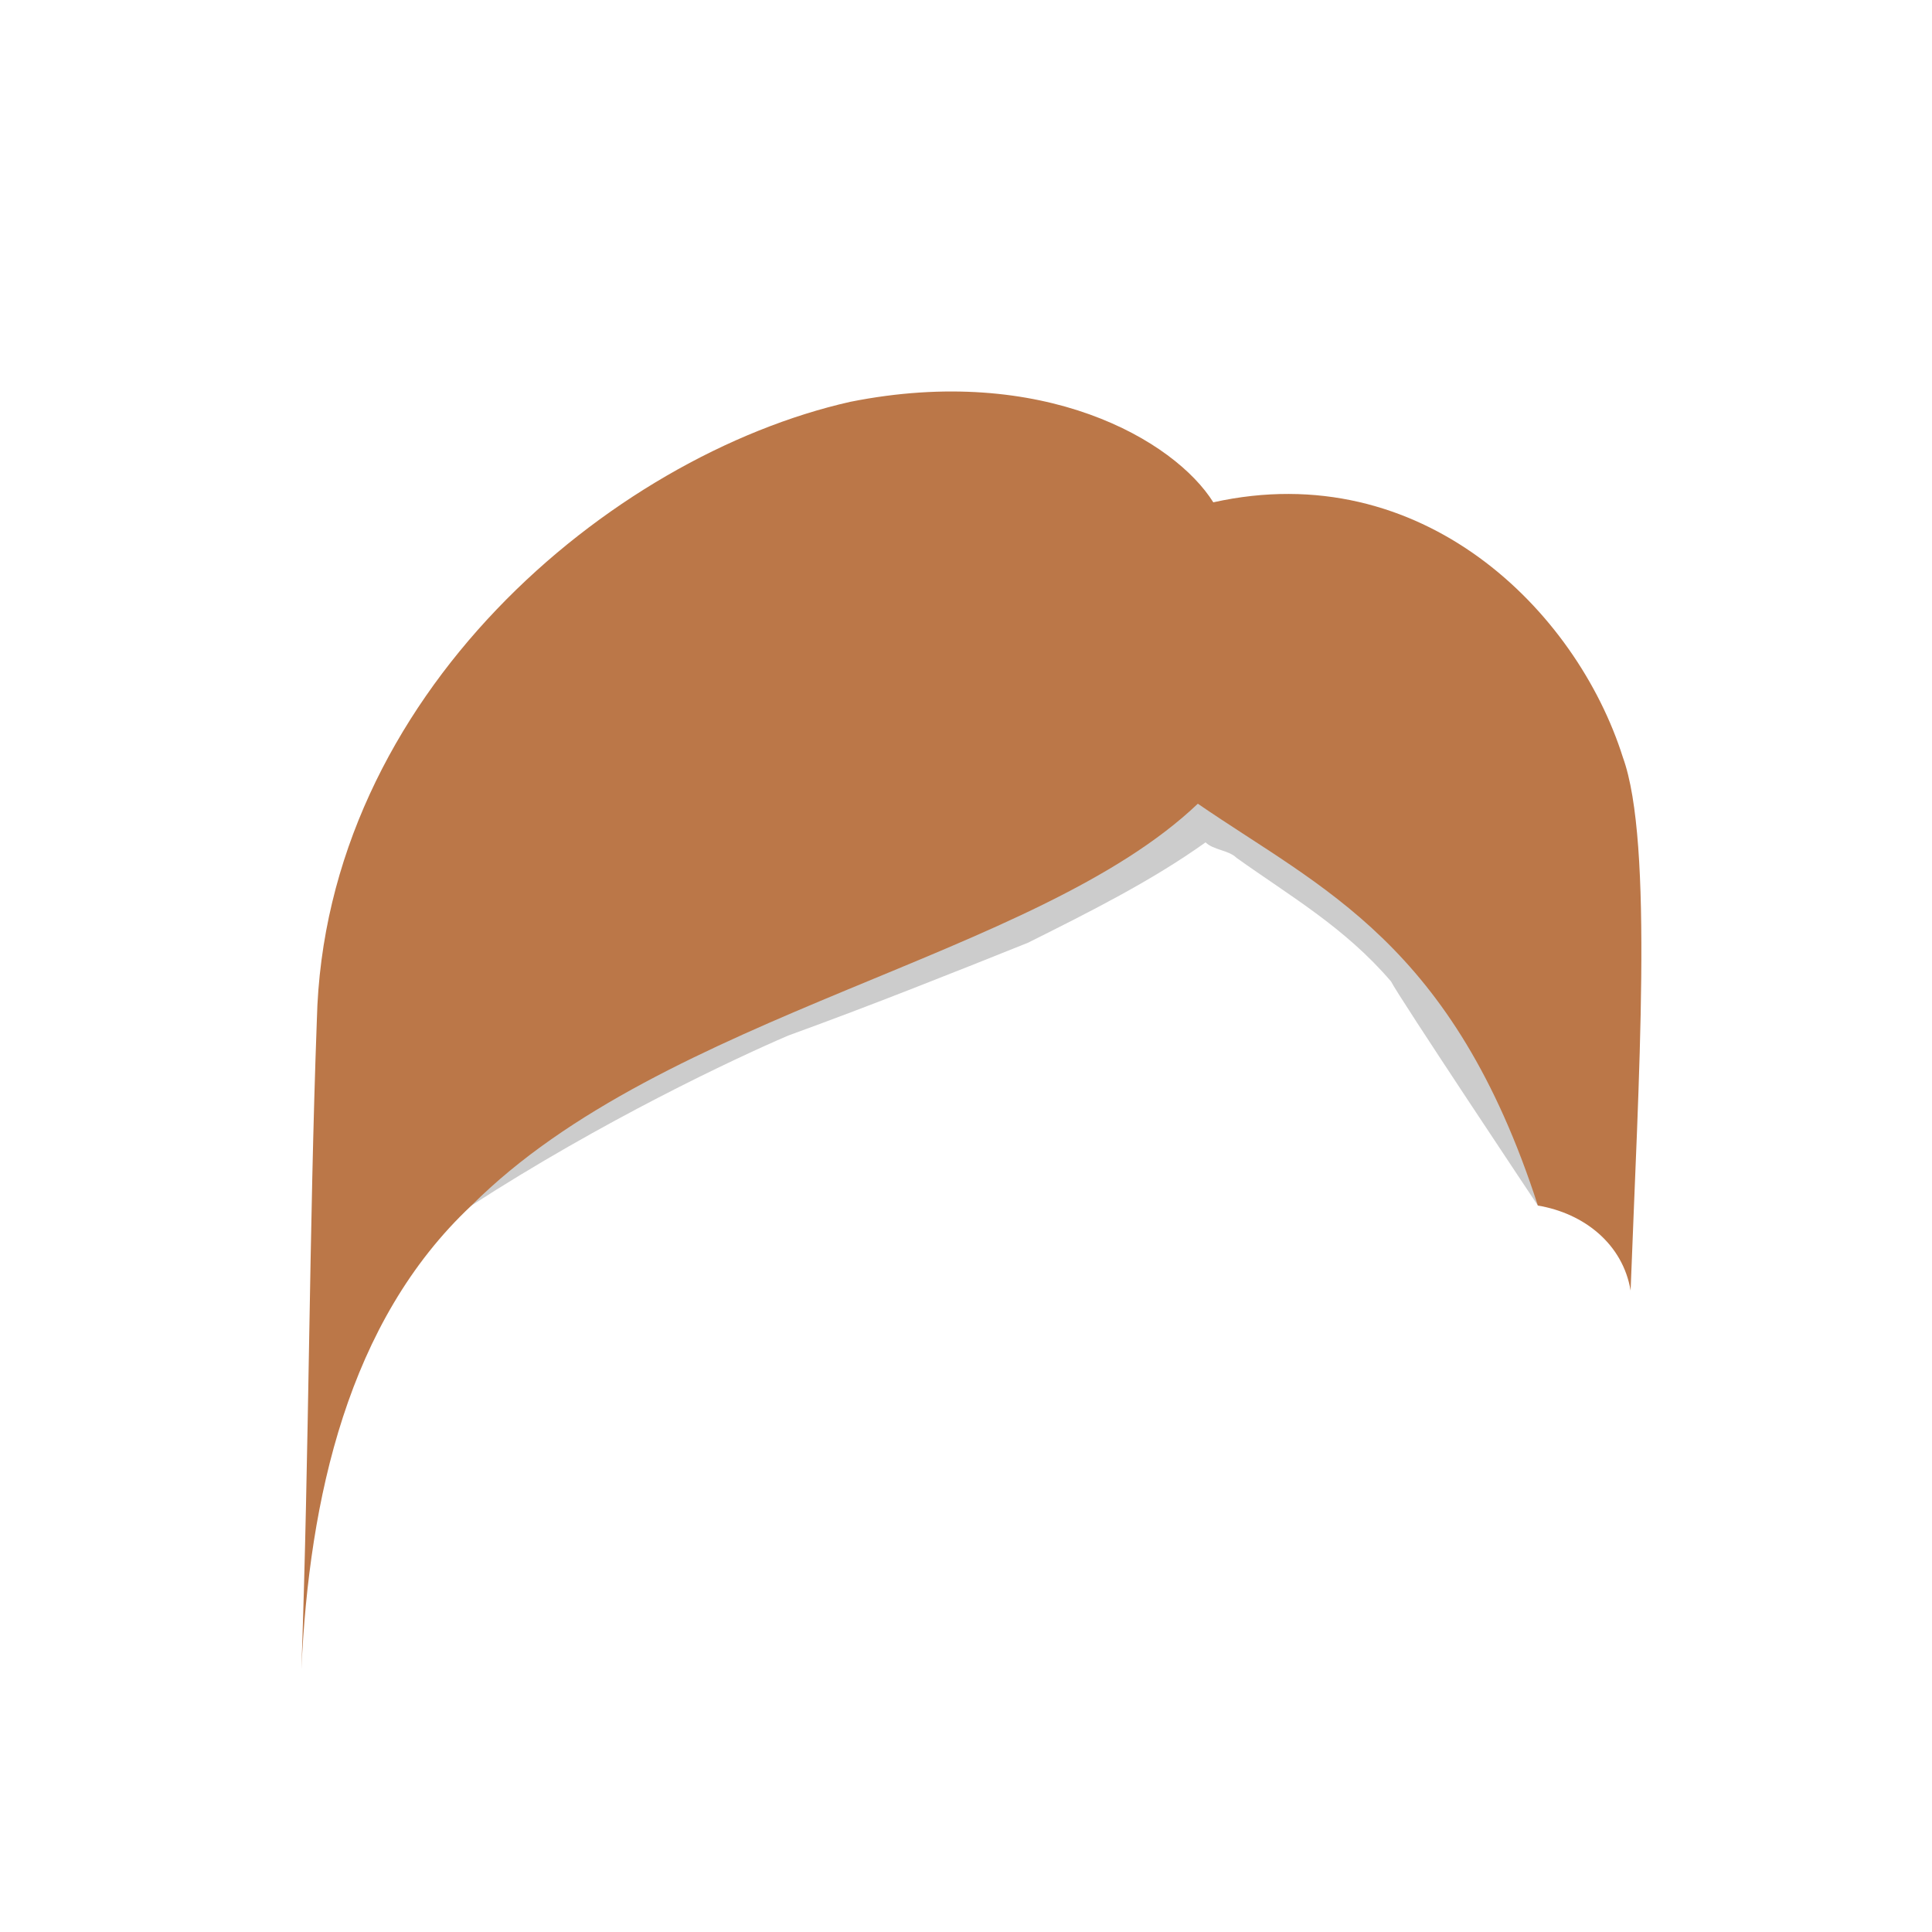 <svg viewBox="0 0 250 250">
    <g id="h_longhairstraight2">
        <path fill="#000000" fill-opacity="0.2" d="M199 156l0 -8c0,-38 -31,-69 -69,-69l0 0c-38,0 -69,31 -69,69l0 8c17,-11 34,-19 41,-22 11,-4 21,-8 31,-12 8,-4 16,-8 23,-13 1,1 3,1 4,2 7,5 14,9 20,16 1,2 19,29 19,29z"/>
        <path class="tinted" fill="#bb7748" d="M211 167c1,-27 3,-58 -1,-69 -6,-19 -26,-39 -53,-33 -5,-8 -22,-18 -47,-13 -31,7 -68,38 -69,80 -1,27 -1,56 -2,84 1,-22 6,-45 22,-60 25,-25 73,-32 94,-52 16,11 33,18 44,52l0 0c6,1 11,5 12,11z"/>
    </g>
</svg>